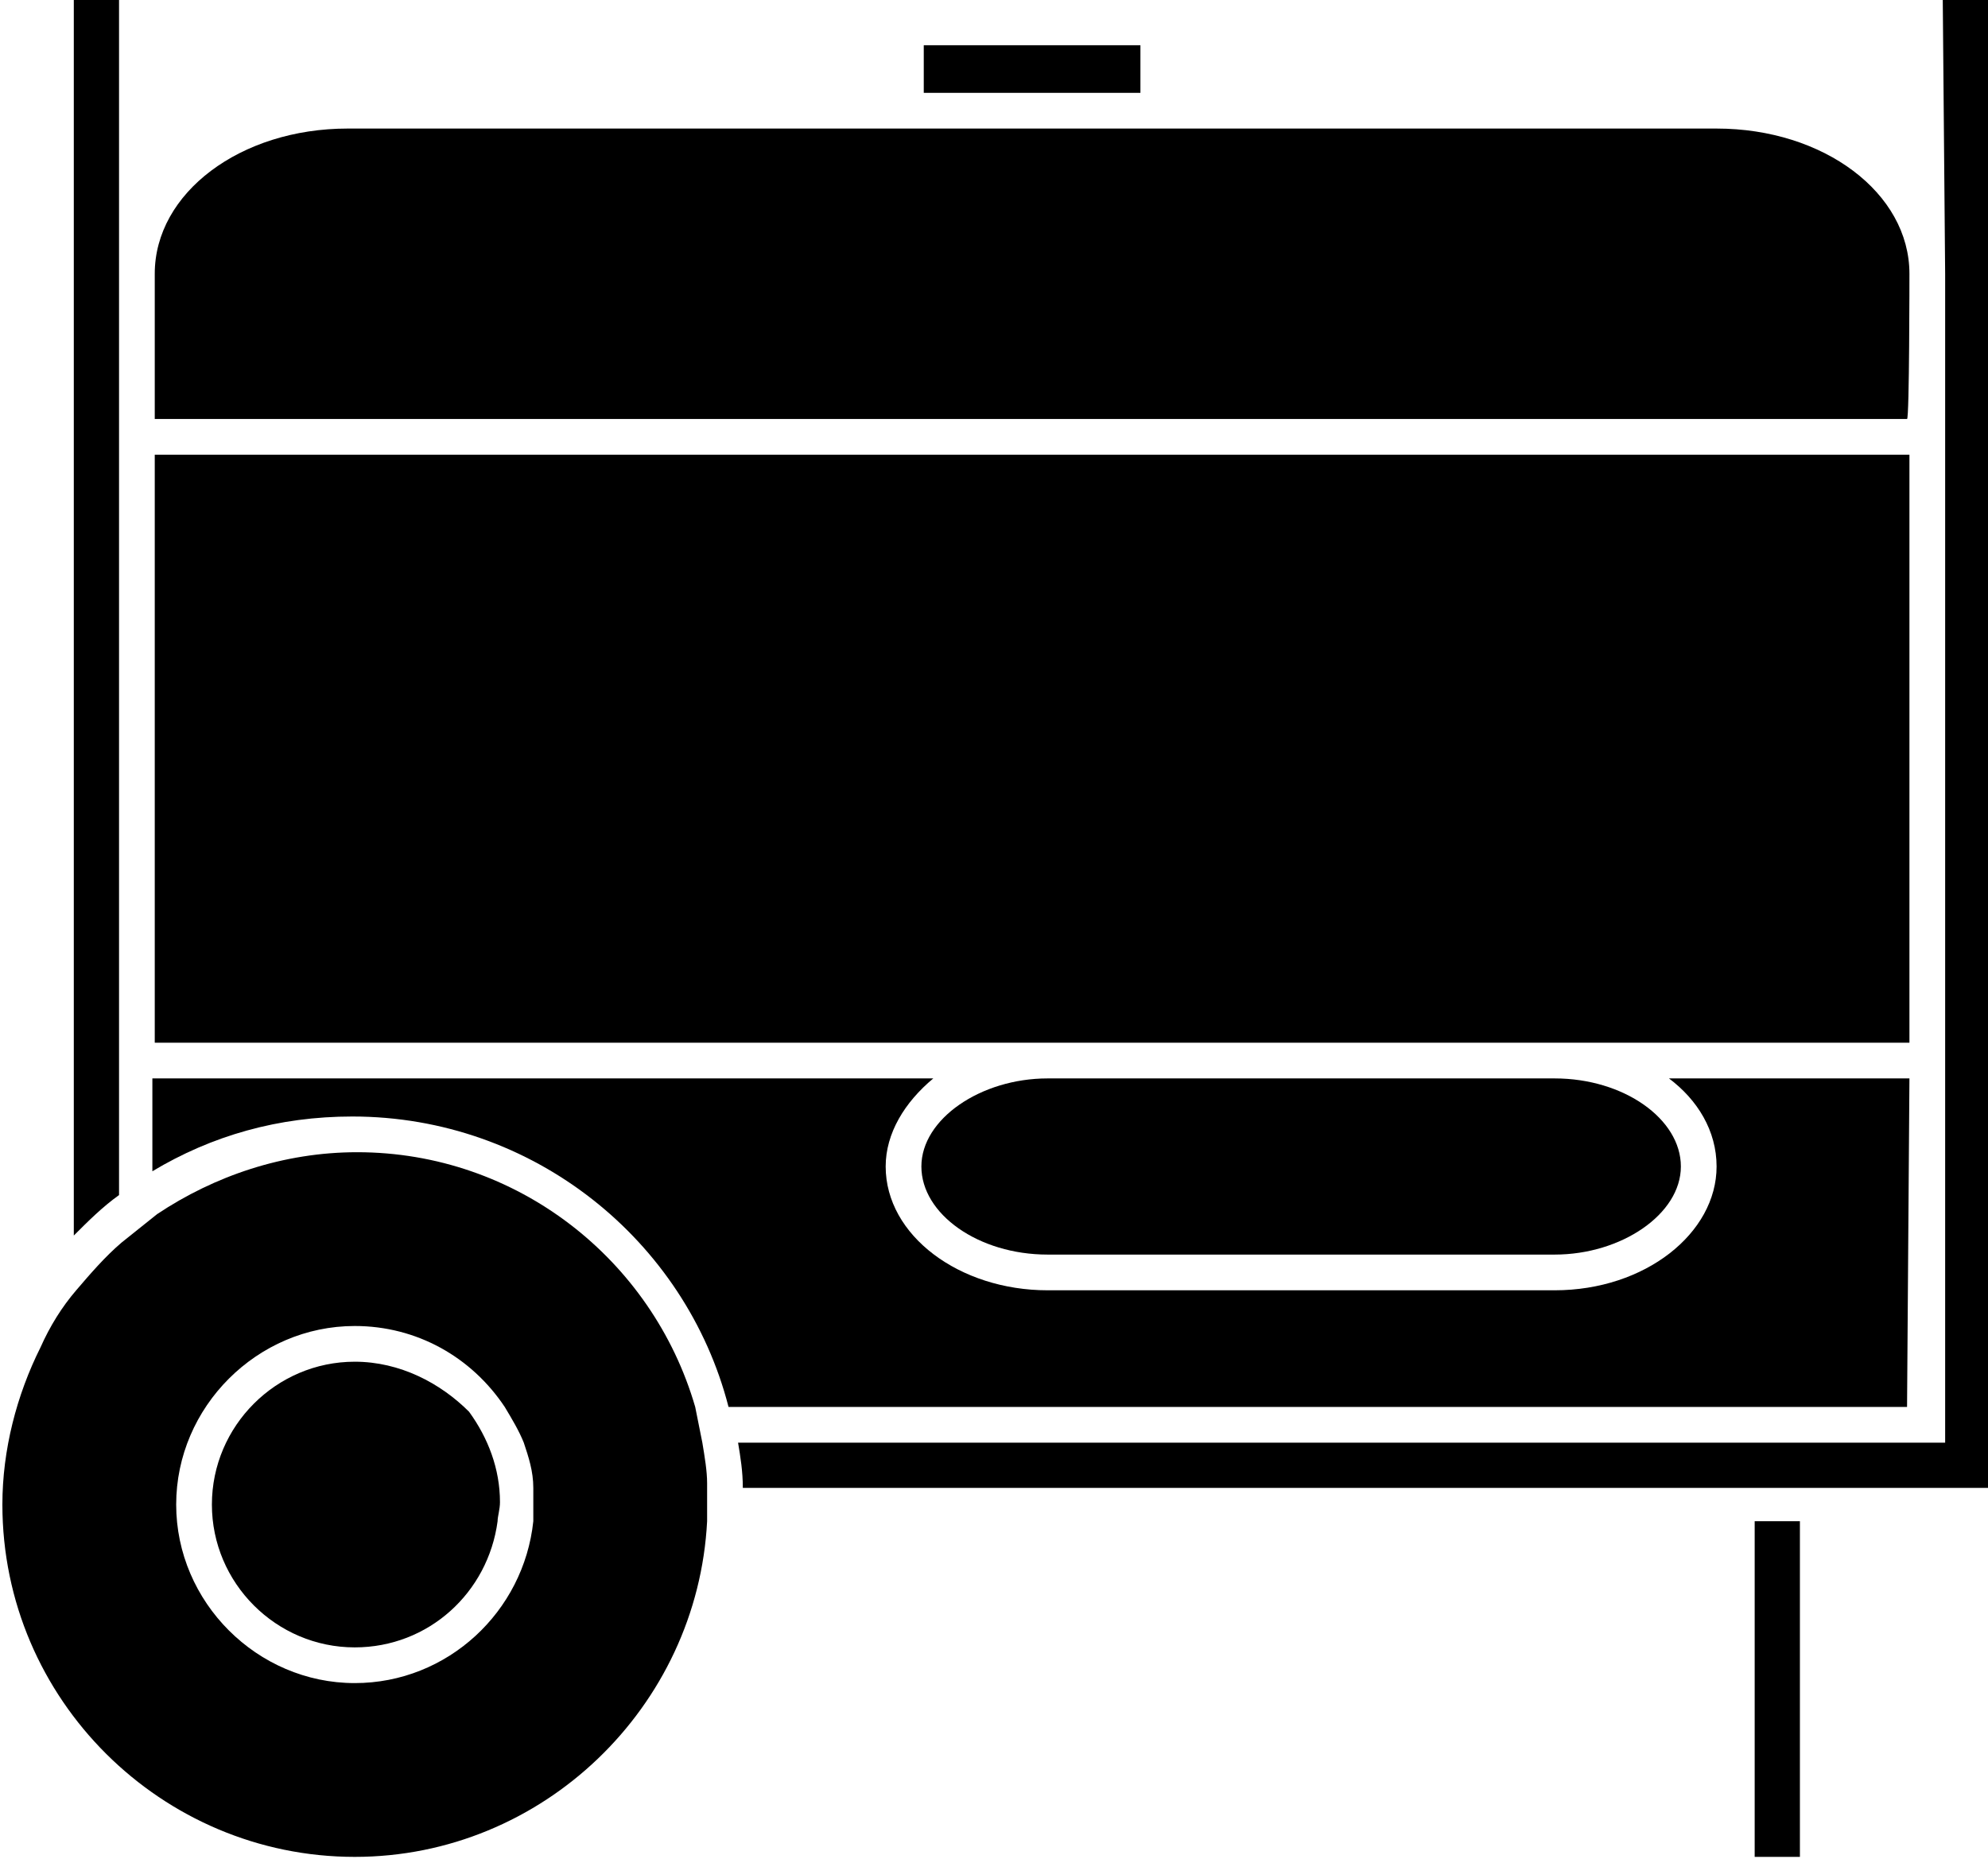 <?xml version="1.0" encoding="utf-8"?>
<!-- Generator: Adobe Illustrator 19.0.0, SVG Export Plug-In . SVG Version: 6.00 Build 0)  -->
<svg version="1.1" id="Layer_1" xmlns="http://www.w3.org/2000/svg" xmlns:xlink="http://www.w3.org/1999/xlink" x="0px" y="0px"
	 viewBox="-250.8 346 83.5 78.1" style="enable-background:new -250.8 346 83.5 78.1;" xml:space="preserve">
<path d="M-170.6,391.3h-10.1c1.2,0.9,2,2.2,2,3.7c0,2.8-3,5.2-6.8,5.2h-21.3c-3.7,0-6.8-2.3-6.8-5.2c0-1.4,0.8-2.7,2-3.7h-32.8v3.9
	c2.5-1.5,5.3-2.3,8.4-2.3c7.6,0,14,5.2,15.8,12.2h49.5L-170.6,391.3L-170.6,391.3z"/>
<rect x="-177.1" y="409.9" width="1.9" height="14.1"/>
<path d="M-221.3,406.6c-0.1-0.5-0.2-1-0.3-1.5c-1.8-6.2-7.5-10.7-14.2-10.7c-3.1,0-6,1-8.4,2.6c-0.5,0.4-1,0.8-1.5,1.2
	c-0.7,0.6-1.3,1.3-1.9,2c-0.6,0.7-1.1,1.5-1.5,2.4c-1,2-1.6,4.3-1.6,6.6c0,8.2,6.7,14.8,14.8,14.8c7.9,0,14.4-6.3,14.8-14.1
	c0-0.3,0-0.5,0-0.8s0-0.5,0-0.8C-221.1,407.8-221.2,407.2-221.3,406.6z M-228.4,409.9c-0.4,3.8-3.6,6.8-7.5,6.8
	c-4.1,0-7.5-3.4-7.5-7.5c0-4.1,3.4-7.5,7.5-7.5c2.6,0,4.9,1.3,6.3,3.4c0.3,0.5,0.6,1,0.8,1.5c0.2,0.6,0.4,1.2,0.4,1.9
	c0,0.2,0,0.5,0,0.8C-228.4,409.4-228.4,409.7-228.4,409.9z"/>
<rect x="-212" y="347.9" width="9.1" height="2"/>
<path d="M-170.6,357.5c0-3.4-3.6-6.1-8.1-6.1h-22.7h-12.1h-22.7c-4.5,0-8.1,2.7-8.1,6.1v6.1h73.6
	C-170.6,363.6-170.6,357.5-170.6,357.5z"/>
<path d="M-245.8,391.3v-27.7v-6.1V346h-1.9v51.9c0.6-0.6,1.2-1.2,1.9-1.7V391.3z"/>
<path d="M-206.8,391.3c-2.8,0-5.3,1.7-5.3,3.7c0,2,2.4,3.7,5.3,3.7h21.3c2.8,0,5.3-1.7,5.3-3.7c0-2-2.4-3.7-5.3-3.7H-206.8z"/>
<polygon points="-185.4,389.8 -170.6,389.8 -170.6,365.1 -244.3,365.1 -244.3,389.8 -206.8,389.8 "/>
<path d="M-235.9,403.2c-3.3,0-6,2.7-6,6c0,3.3,2.7,6,6,6c3.1,0,5.6-2.3,6-5.3c0-0.2,0.1-0.5,0.1-0.8c0-1.4-0.5-2.7-1.3-3.8
	C-232.3,404.1-234,403.2-235.9,403.2z"/>
<path d="M-169.1,357.5v6.1v27.7v15.3h-50.7c0.1,0.6,0.2,1.2,0.2,1.9h41h4.9h6.4V346h-1.9L-169.1,357.5L-169.1,357.5z"/>
</svg>
